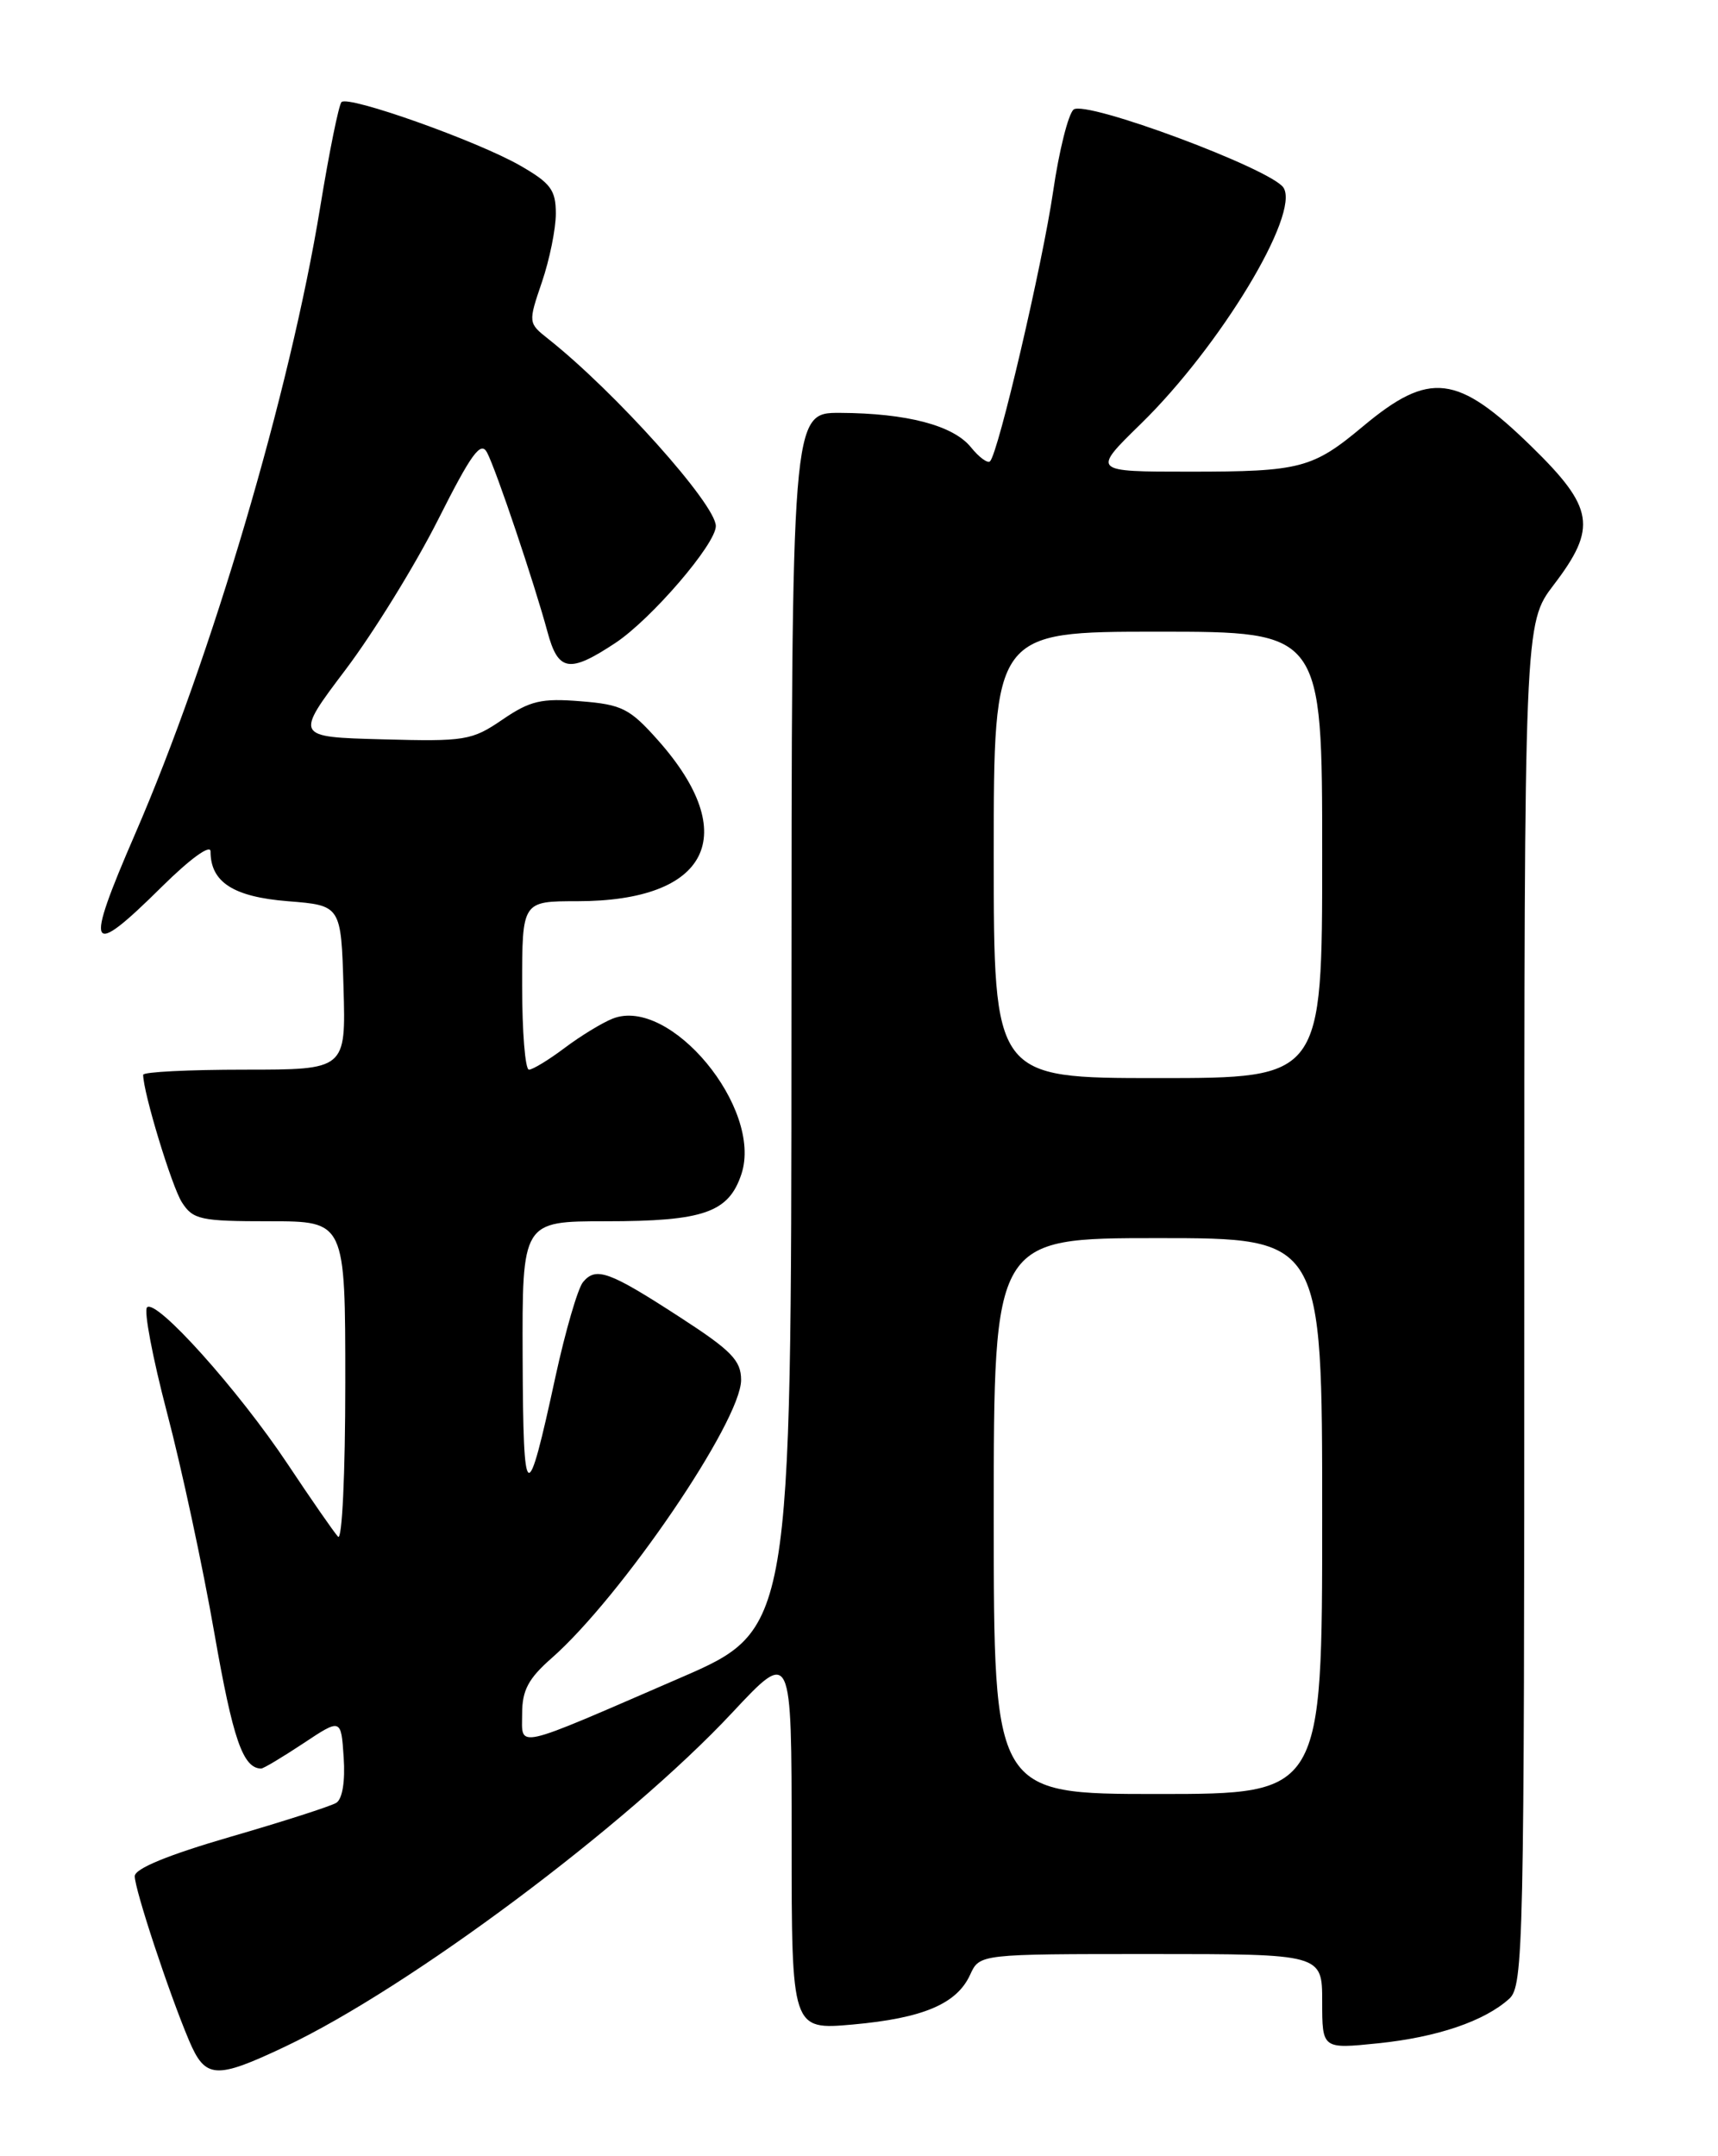 <?xml version="1.0" encoding="UTF-8" standalone="no"?>
<!DOCTYPE svg PUBLIC "-//W3C//DTD SVG 1.1//EN" "http://www.w3.org/Graphics/SVG/1.1/DTD/svg11.dtd" >
<svg xmlns="http://www.w3.org/2000/svg" xmlns:xlink="http://www.w3.org/1999/xlink" version="1.1" viewBox="0 0 204 256">
 <g >
 <path fill="currentColor"
d=" M 33.86 242.99 C 48.61 236.01 74.49 216.68 86.94 203.35 C 94.00 195.80 94.00 195.80 94.00 218.41 C 94.00 241.01 94.00 241.01 101.25 240.37 C 109.61 239.62 113.62 237.92 115.20 234.45 C 116.32 232.00 116.32 232.00 136.66 232.00 C 157.00 232.00 157.00 232.00 157.00 237.64 C 157.00 243.28 157.00 243.28 163.63 242.60 C 170.66 241.88 176.27 239.97 179.21 237.31 C 180.90 235.78 181.00 231.20 181.00 154.85 C 181.00 74.02 181.00 74.02 184.50 69.43 C 189.68 62.64 189.30 60.28 181.82 52.98 C 173.03 44.41 169.76 44.02 161.87 50.60 C 155.87 55.62 154.43 56.00 141.26 56.00 C 129.65 56.00 129.65 56.00 135.46 50.33 C 144.88 41.13 154.38 25.42 152.41 22.29 C 151.01 20.08 128.90 11.84 127.48 13.01 C 126.85 13.54 125.75 17.92 125.05 22.74 C 123.78 31.39 118.55 53.78 117.56 54.77 C 117.28 55.05 116.25 54.30 115.28 53.09 C 113.17 50.50 107.68 49.06 99.75 49.02 C 94.00 49.00 94.00 49.00 93.98 121.25 C 93.96 193.50 93.96 193.50 80.73 199.23 C 60.72 207.90 62.00 207.61 62.00 203.44 C 62.00 200.69 62.75 199.28 65.49 196.88 C 73.77 189.60 88.00 168.73 88.00 163.84 C 88.00 161.53 86.85 160.35 80.75 156.40 C 72.32 150.93 70.77 150.37 69.23 152.22 C 68.61 152.97 67.14 158.02 65.96 163.44 C 62.56 179.14 62.13 178.90 62.06 161.25 C 62.00 145.00 62.00 145.00 71.95 145.00 C 83.56 145.00 86.53 143.96 88.04 139.39 C 90.61 131.59 79.56 118.25 72.75 120.94 C 71.51 121.43 68.95 122.99 67.06 124.41 C 65.16 125.84 63.25 127.00 62.81 127.00 C 62.36 127.00 62.00 122.50 62.00 117.00 C 62.00 107.00 62.00 107.00 68.53 107.00 C 84.16 107.00 88.12 99.15 78.15 87.91 C 74.78 84.12 73.86 83.65 68.95 83.26 C 64.29 82.88 62.94 83.20 59.66 85.44 C 56.03 87.92 55.23 88.05 45.41 87.78 C 35.00 87.50 35.00 87.50 41.04 79.50 C 44.36 75.10 49.29 67.11 52.00 61.74 C 55.98 53.84 57.09 52.31 57.84 53.74 C 58.93 55.82 63.46 69.29 65.00 74.99 C 66.28 79.75 67.59 79.96 73.07 76.34 C 77.34 73.51 85.00 64.60 85.00 62.46 C 85.00 59.88 73.03 46.52 65.10 40.24 C 62.71 38.35 62.71 38.31 64.35 33.49 C 65.26 30.82 66.00 27.17 66.00 25.36 C 66.00 22.55 65.39 21.74 61.75 19.65 C 56.62 16.72 41.37 11.30 40.55 12.12 C 40.23 12.44 39.09 18.06 38.02 24.60 C 34.45 46.48 25.10 78.14 16.05 99.00 C 9.98 113.00 10.46 113.95 19.22 105.28 C 22.58 101.96 25.00 100.20 25.00 101.09 C 25.00 104.74 27.71 106.48 34.17 107.00 C 40.50 107.50 40.50 107.50 40.79 117.25 C 41.07 127.00 41.07 127.00 29.04 127.00 C 22.42 127.00 17.00 127.27 17.00 127.61 C 17.00 129.70 20.40 140.88 21.60 142.75 C 22.92 144.81 23.81 145.00 32.02 145.00 C 41.00 145.00 41.00 145.00 41.00 164.20 C 41.00 175.05 40.62 182.99 40.14 182.45 C 39.66 181.93 36.96 178.04 34.14 173.80 C 28.26 164.98 18.54 154.15 17.46 155.22 C 17.06 155.62 18.13 161.24 19.83 167.72 C 21.54 174.20 24.08 186.00 25.46 193.94 C 27.66 206.50 28.84 209.93 31.00 209.98 C 31.27 209.99 33.52 208.64 36.00 207.00 C 40.50 204.01 40.50 204.01 40.81 208.66 C 41.00 211.50 40.66 213.59 39.93 214.05 C 39.27 214.45 33.62 216.27 27.37 218.08 C 19.94 220.24 16.00 221.86 16.00 222.76 C 16.00 224.34 20.06 236.62 22.44 242.25 C 24.38 246.83 25.58 246.91 33.86 242.99 Z  M 118.00 180.00 C 118.00 147.00 118.00 147.00 137.50 147.00 C 157.00 147.00 157.00 147.00 157.00 180.00 C 157.00 213.00 157.00 213.00 137.50 213.00 C 118.00 213.00 118.00 213.00 118.00 180.00 Z  M 118.00 101.50 C 118.00 75.00 118.00 75.00 137.50 75.00 C 157.00 75.00 157.00 75.00 157.00 101.50 C 157.00 128.00 157.00 128.00 137.50 128.00 C 118.00 128.00 118.00 128.00 118.00 101.50 Z "/>
</g>
</svg>